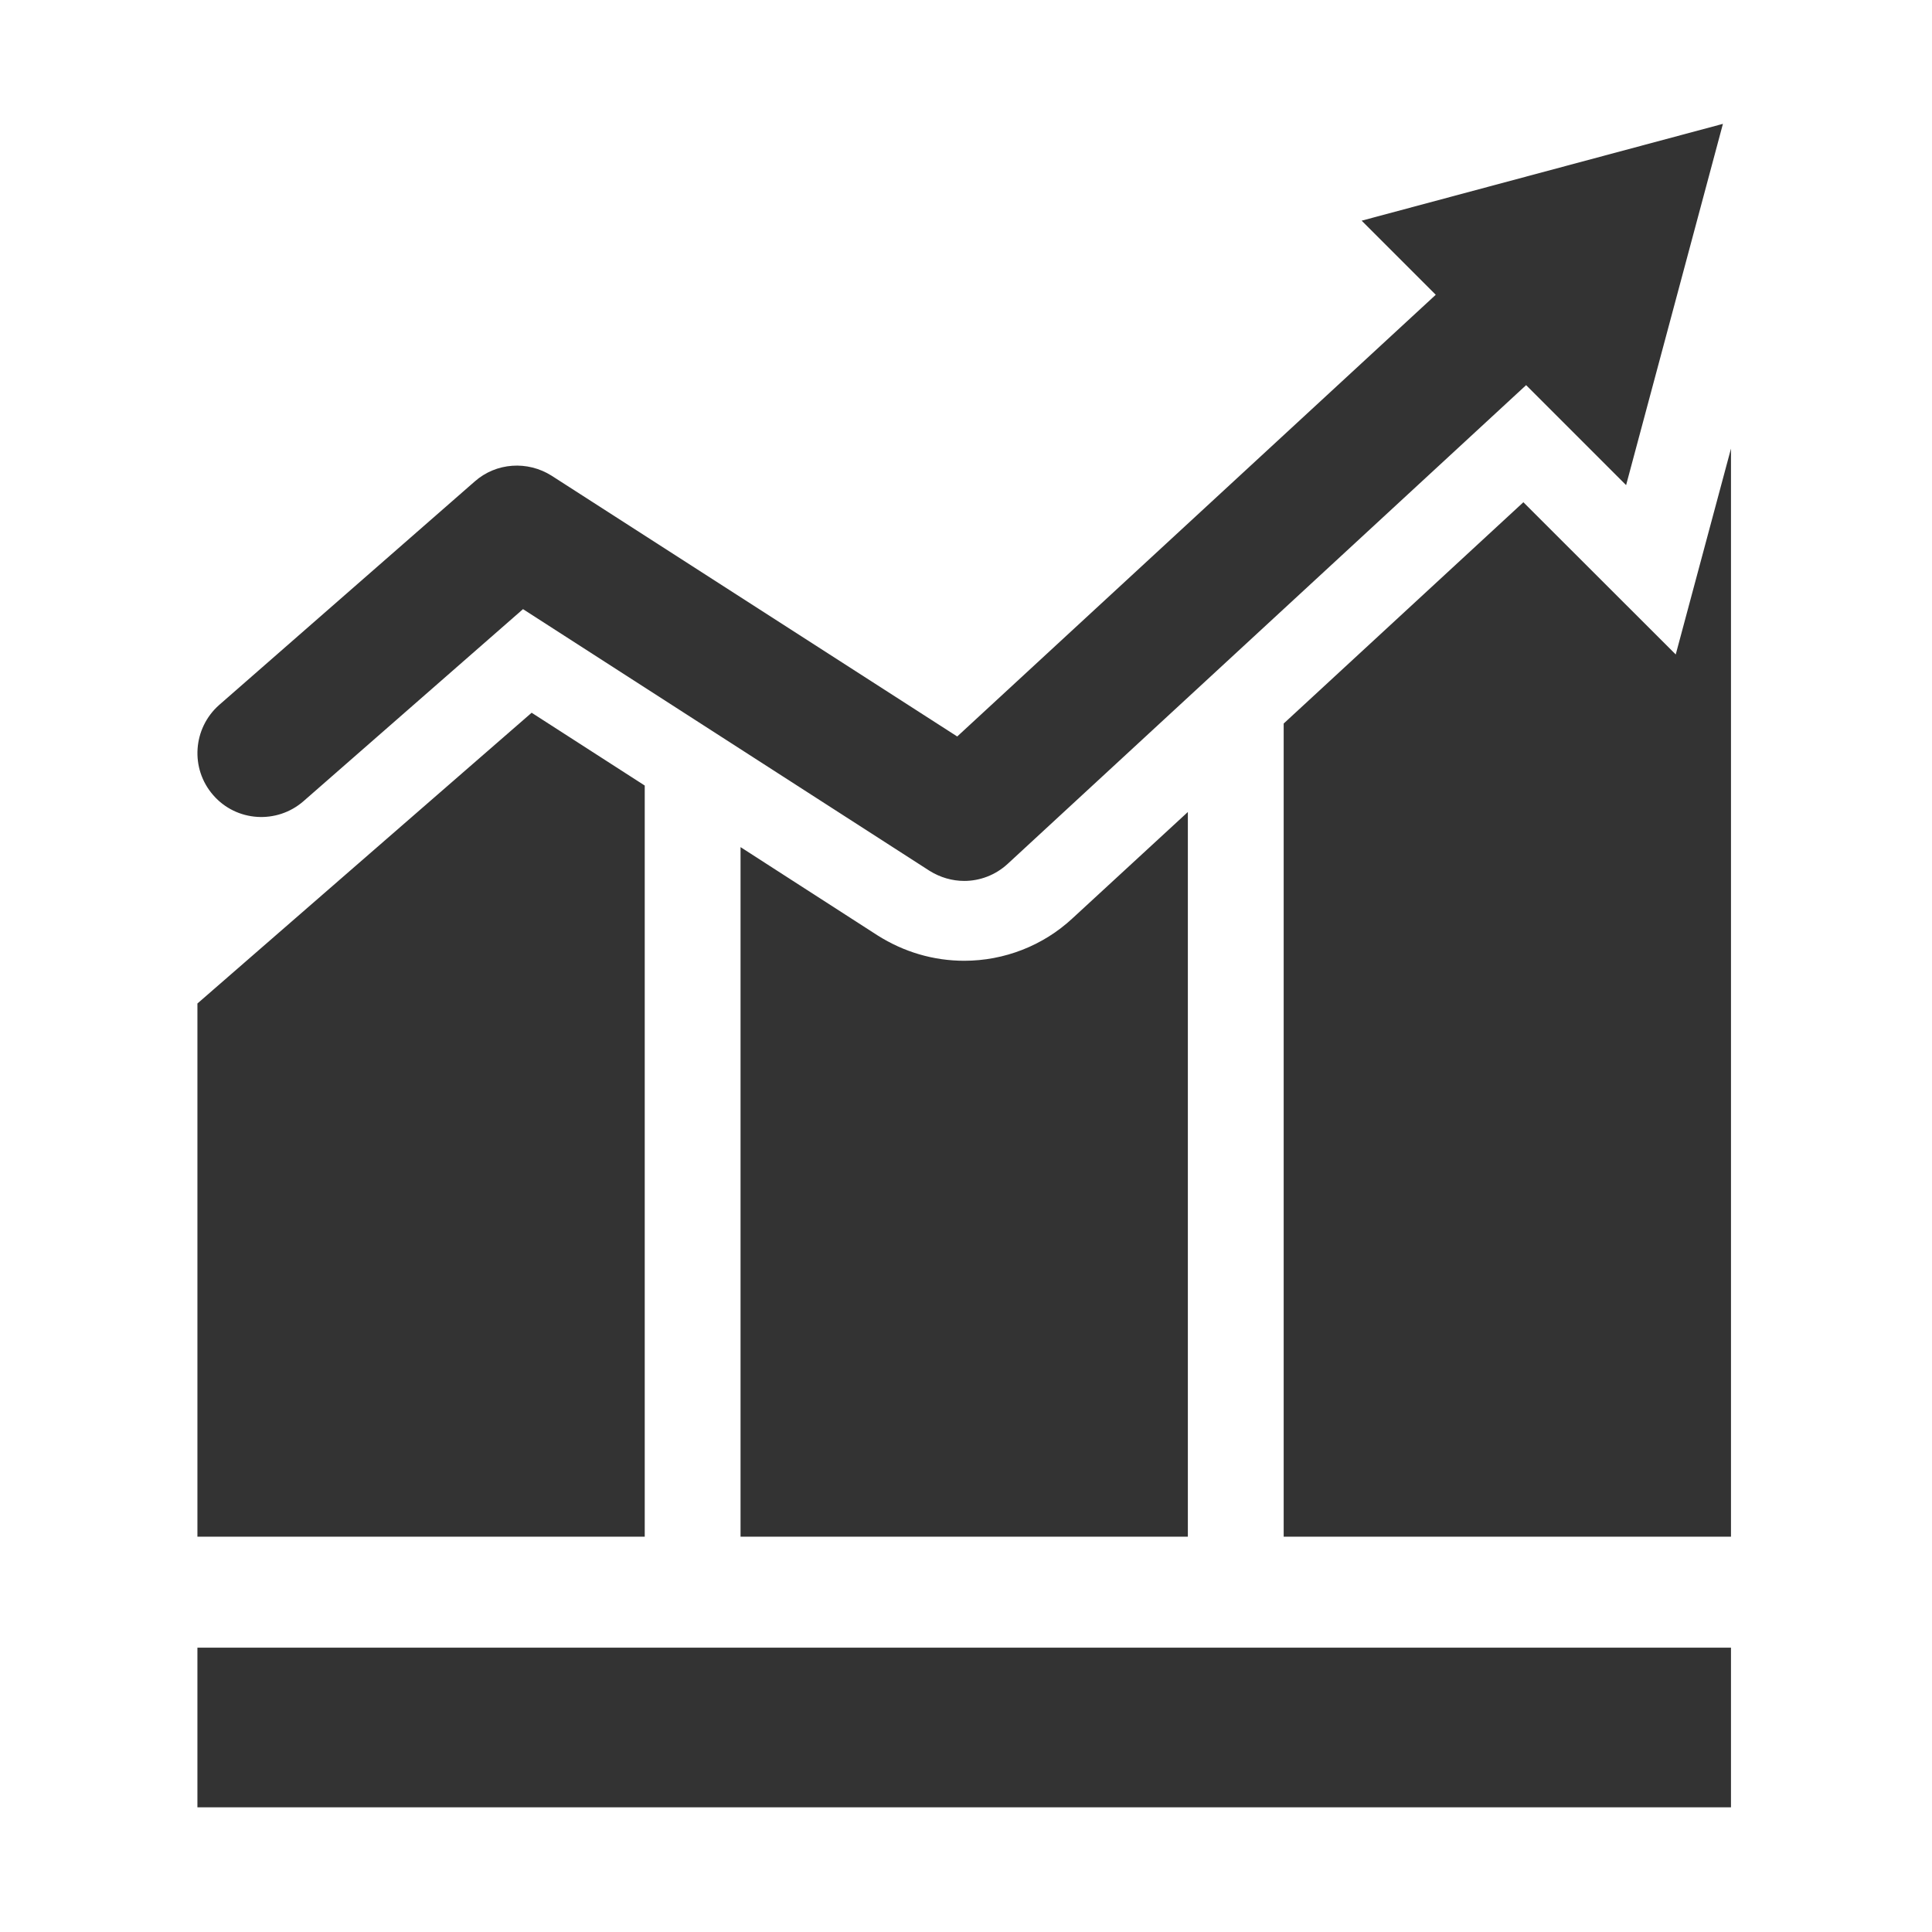 <?xml version="1.0" standalone="no"?><!DOCTYPE svg PUBLIC "-//W3C//DTD SVG 1.1//EN" "http://www.w3.org/Graphics/SVG/1.1/DTD/svg11.dtd"><svg t="1582552368439" class="icon" viewBox="0 0 1024 1024" version="1.1" xmlns="http://www.w3.org/2000/svg" p-id="12906" xmlns:xlink="http://www.w3.org/1999/xlink" width="200" height="200"><defs><style type="text/css"></style></defs><path d="M888.175 346.878l-80.756-80.68-127.042 117.29v430.999h237.08v-576.73l-29.282 109.121z m-422.998 148.93l-72.674-46.818v365.497h237.084V430.381l-61.154 56.357c-15.558 14.485-36.146 22.49-57.345 22.49-16.32 0-32.03-4.646-45.911-13.42z m-123.455-79.455l-59.94-38.585L104.635 531.88v282.607h237.088V416.353z m-237.088 456.93h812.823v84.647H104.634v-84.647z m56.205-448.62l116.368-101.804 215.5 138.712c5.643 3.507 11.974 5.339 18.38 5.339 8.235 0 16.47-3.051 22.952-8.998l274.832-253.78 52.997 52.997 51.318-191.482-191.482 51.318 39.273 39.272L507.348 390.35 292.304 252.094c-12.733-8.007-29.282-6.939-40.643 3.051L116.152 373.65c-13.957 12.35-15.48 33.705-3.127 47.814 12.277 14.105 33.705 15.477 47.814 3.2z" fill="#333333" p-id="12907"></path></svg>